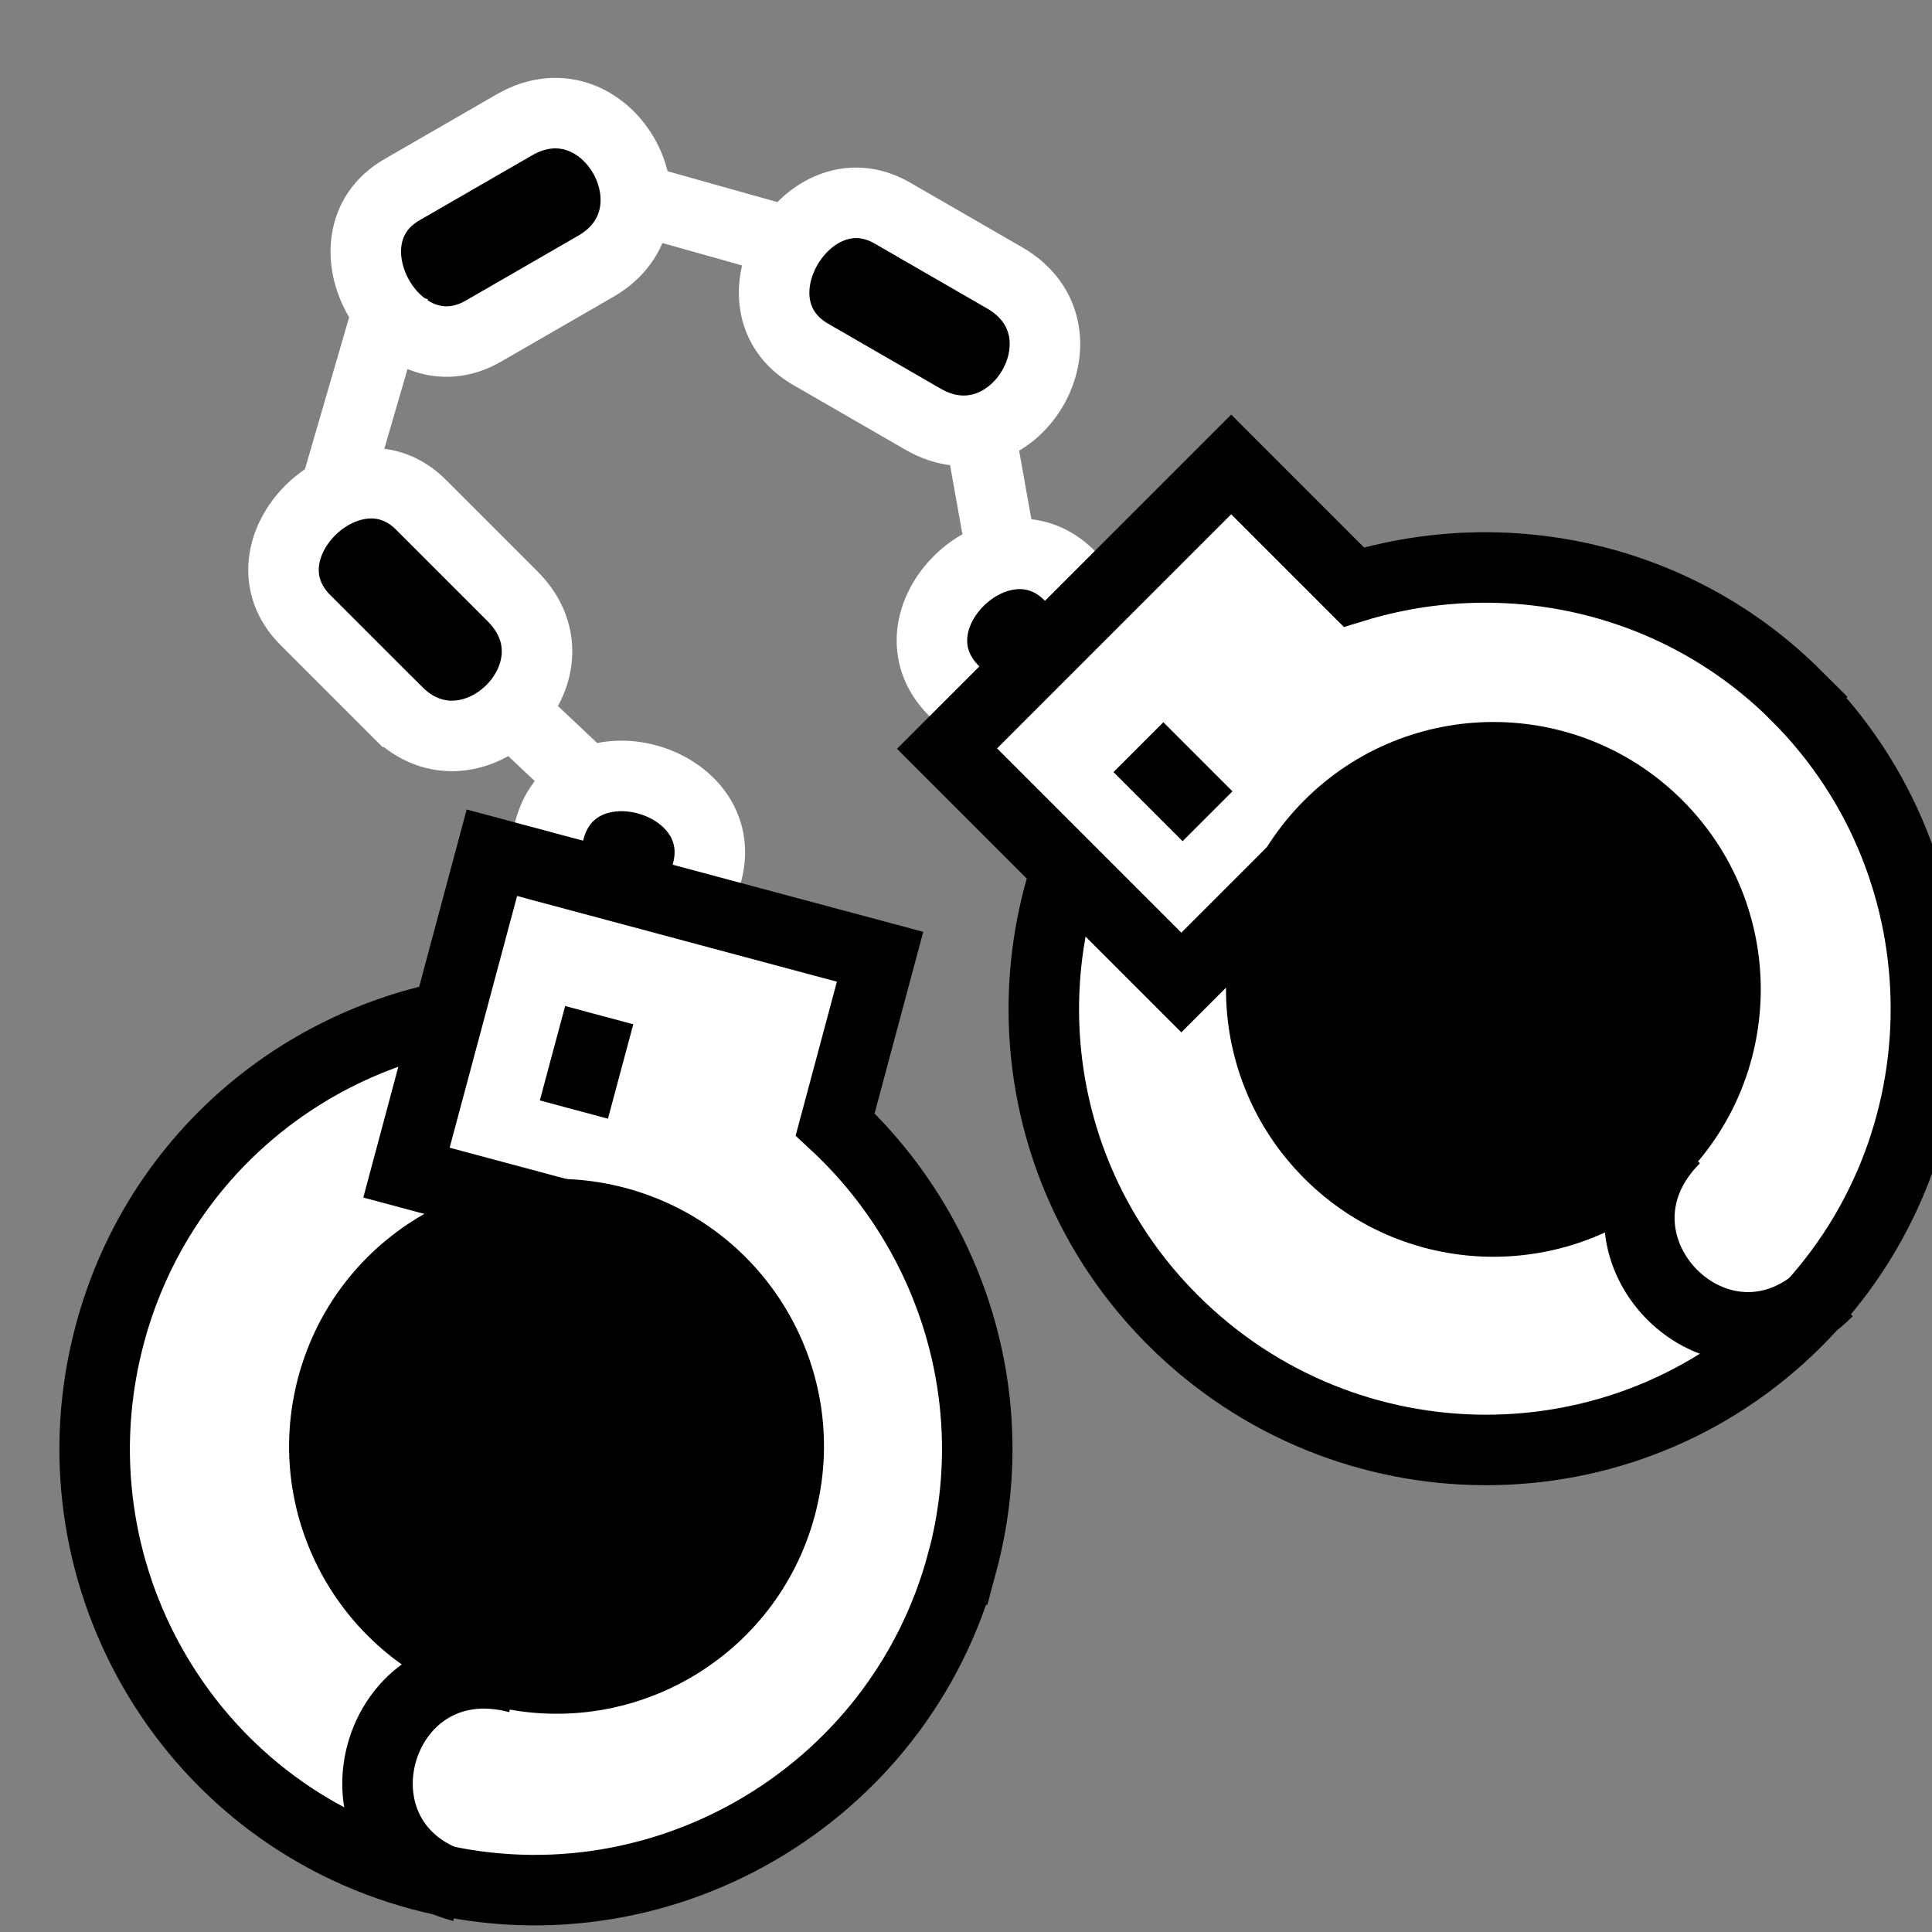 <svg viewBox="0 0 512 512" xmlns="http://www.w3.org/2000/svg">

<rect x="0" y="0" width="512" height="512" fill="#808080" stroke="none"/>

<g transform="matrix(18.689,0,0,18.689,-1589.989,-32682.113)">
<path d="m 92.032 1763.62 0.835 -3.115 c 0.367 -1.371 2.594 -0.739 2.236 0.599 l -0.835 3.115 c -0.391 1.458 -2.621 0.84 -2.236 -0.599 z" stroke="#fff"/>
<g transform="matrix(-.235,.877,-.877,-.235,1770.216,1576.019)">
<path d="m 683.812 1722.69 c -2.642 0 -4.937 1.505 -6.094 3.688 h -2.71 v 6.281 h 2.648 c 1.129 2.265 3.454 3.813 6.156 3.813 3.806 0 6.906 -3.07 6.906 -6.875 s -3.101 -6.906 -6.906 -6.906 z" fill="#fff" stroke="#000" stroke-width="1.101"/>
<path d="m 695.343 1729.64 c 0 3.806 -3.085 6.891 -6.891 6.891 s -6.891 -3.085 -6.891 -6.891 3.085 -6.891 6.891 -6.891 6.891 3.085 6.891 6.891 z" transform="matrix(.606,0,0,.606,266.499,681.118)"/>
<path d="m 690.729 1728.92 c 0 2.36 -3.377 2.326 -3.377 0" fill="none" stroke="#000" stroke-width="1.101"/>
<path d="m 675.483 1732.65 h 4.696 v -2.793" fill="none" stroke="#000" stroke-width="1.101"/>
</g>
<path d="m 100.882 1760.81 -2.28 -2.28 c -1.004 -1.004 0.658 -2.616 1.637 -1.637 l 2.28 2.28 c 1.067 1.067 -0.583 2.69 -1.636 1.637 z" stroke="#fff"/>
<g transform="matrix(.642,.642,-.642,.642,777.514,213.631)">
<path d="m 683.812 1722.69 c -2.642 0 -4.937 1.505 -6.094 3.688 h -2.71 v 6.281 h 2.648 c 1.129 2.265 3.454 3.813 6.156 3.813 3.806 0 6.906 -3.07 6.906 -6.875 s -3.101 -6.906 -6.906 -6.906 z" fill="#fff" stroke="#000" stroke-width="1.101"/>
<path d="m 695.343 1729.64 c 0 3.806 -3.085 6.891 -6.891 6.891 s -6.891 -3.085 -6.891 -6.891 3.085 -6.891 6.891 -6.891 6.891 3.085 6.891 6.891 z" transform="matrix(.606,0,0,.606,266.499,681.118)"/>
<path d="m 690.729 1728.92 c 0 2.36 -3.377 2.326 -3.377 0" fill="none" stroke="#000" stroke-width="1.101"/>
<path d="m 675.483 1732.65 h 4.696 v -2.793" fill="none" stroke="#000" stroke-width="1.101"/>
</g>
<path d="m 90.709 1758.83 -1.302 -1.302 c -1.003 -1.004 0.658 -2.616 1.637 -1.637 l 1.302 1.302 c 1.067 1.067 -0.583 2.689 -1.636 1.637 z" stroke="#fff"/>
<path d="m 98.166 1754.68 -1.594 -0.92 c -1.229 -0.71 -0.042 -2.697 1.157 -2.004 l 1.594 0.92 c 1.307 0.755 0.133 2.749 -1.157 2.004 z" stroke="#fff"/>
<path d="m 93.526 1752.51 -1.594 0.92 c -1.23 0.709 -2.357 -1.312 -1.157 -2.004 l 1.594 -0.92 c 1.307 -0.755 2.447 1.259 1.157 2.004 z" stroke="#fff"/>
<path d="m 98.94 1754.68 0.376 2.107" fill="none" stroke="#fff"/>
<path d="m 96.382 1752.2 -2.408 -0.677" fill="none" stroke="#fff"/>
<path d="m 89.798 1755.81 0.865 -2.972" fill="none" stroke="#fff"/>
<path d="m 92.093 1758.59 1.317 1.242" fill="none" stroke="#fff"/>
<path d="m 93.573 1763.13 -0.359 1.339" fill="none" stroke="#000"/>
<path d="m 101.219 1759.33 0.98 0.98" fill="none" stroke="#000"/>
</g>
</svg>
